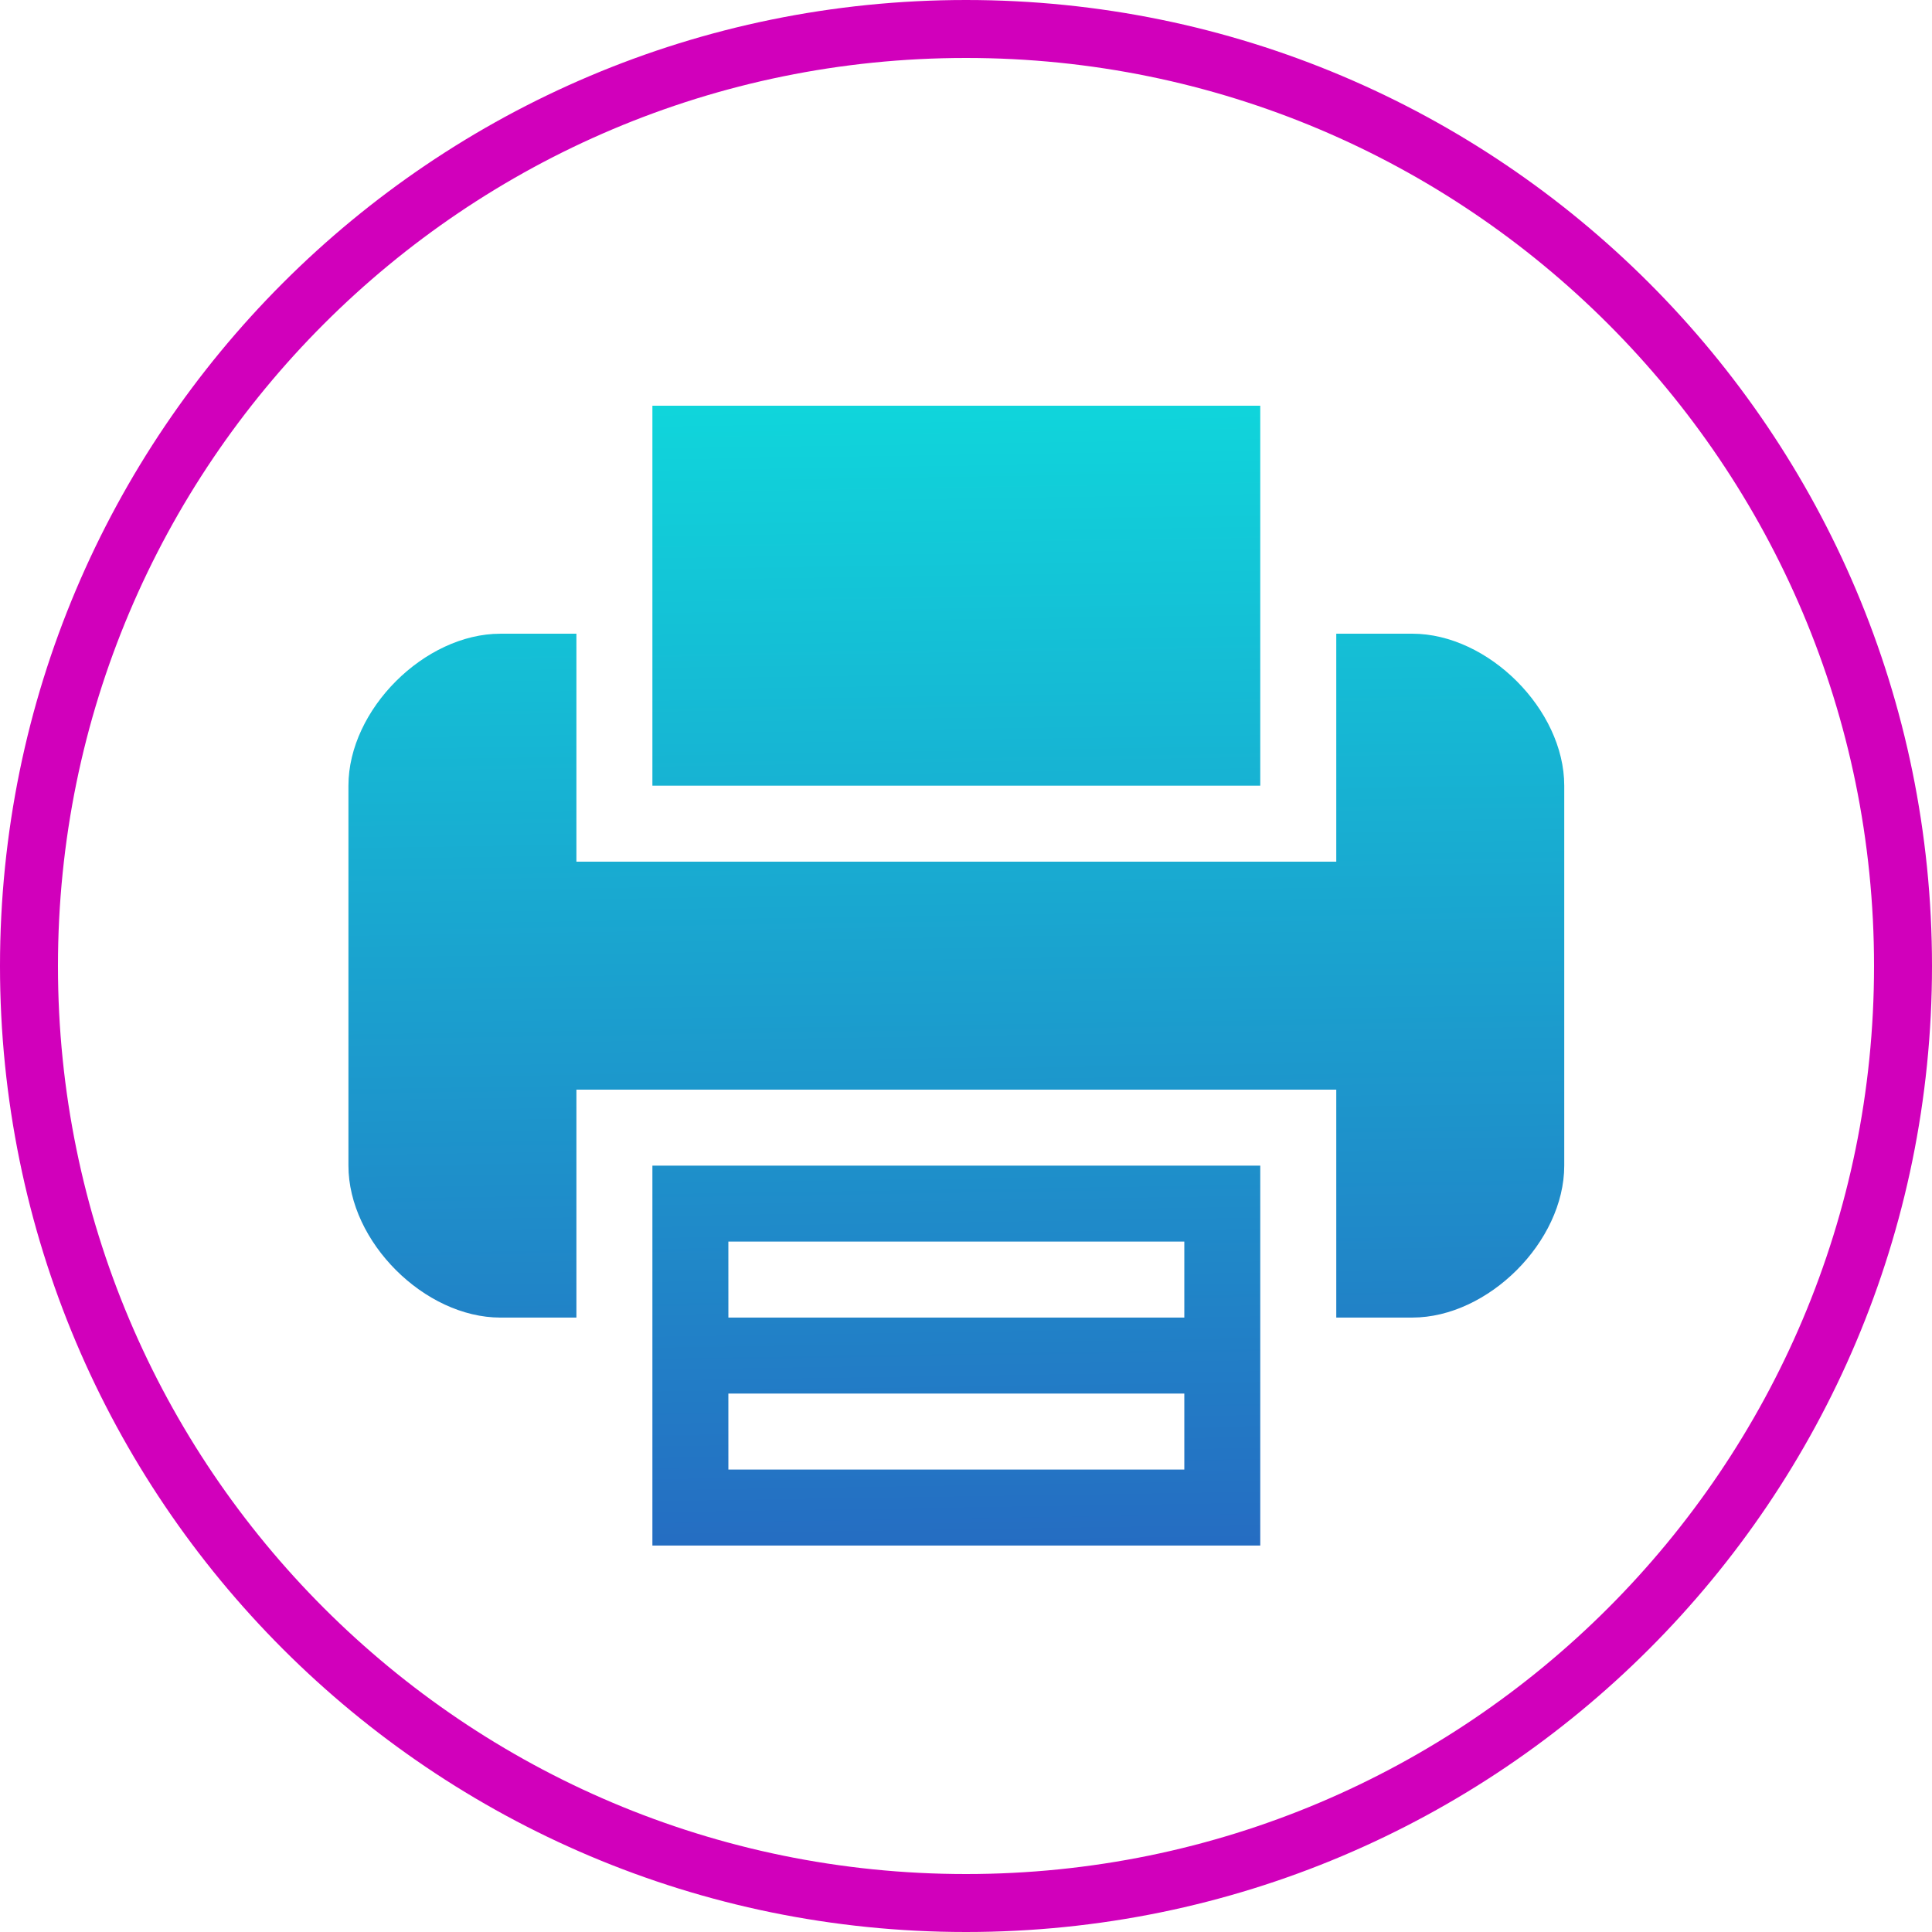 <svg xmlns="http://www.w3.org/2000/svg" width="100" height="100" viewBox="0 0 100 100"><defs><clipPath id="bppca"><path fill="#fff" d="M50 0c27.614 0 50 22.385 50 50 0 27.614-22.386 50-50 50S0 77.613 0 50C0 22.384 22.386 0 50 0z"/></clipPath><linearGradient id="bppcb" x1="49.96" x2="49.04" y1="80" y2="21" gradientUnits="userSpaceOnUse"><stop offset="0" stop-color="#256dc2"/><stop offset="1" stop-color="#10d5db"/></linearGradient></defs><g><g><path fill="none" stroke="#d100bb" stroke-miterlimit="20" stroke-width="6" d="M50 0c27.614 0 50 22.385 50 50 0 27.614-22.386 50-50 50S0 77.613 0 50C0 22.384 22.386 0 50 0z" clip-path="url(&quot;#bppca&quot;)"/></g><g><path fill="url(#bppcb)" d="M33.768 60.332h31.463v19.665H33.768zm3.933 7.865H61.3v-3.932H37.7zm0 7.867H61.3V72.13H37.7zm27.53-35.398H33.768V21.001h31.463zm15.734 0v19.666c0 3.933-3.934 7.865-7.866 7.865h-3.934V56.4h-39.33v11.798h-3.933c-3.932 0-7.867-3.932-7.867-7.865V40.666c0-3.932 3.935-7.865 7.867-7.865h3.933V44.6h39.33V32.8h3.934c3.932 0 7.866 3.933 7.866 7.865z"/></g></g></svg>
